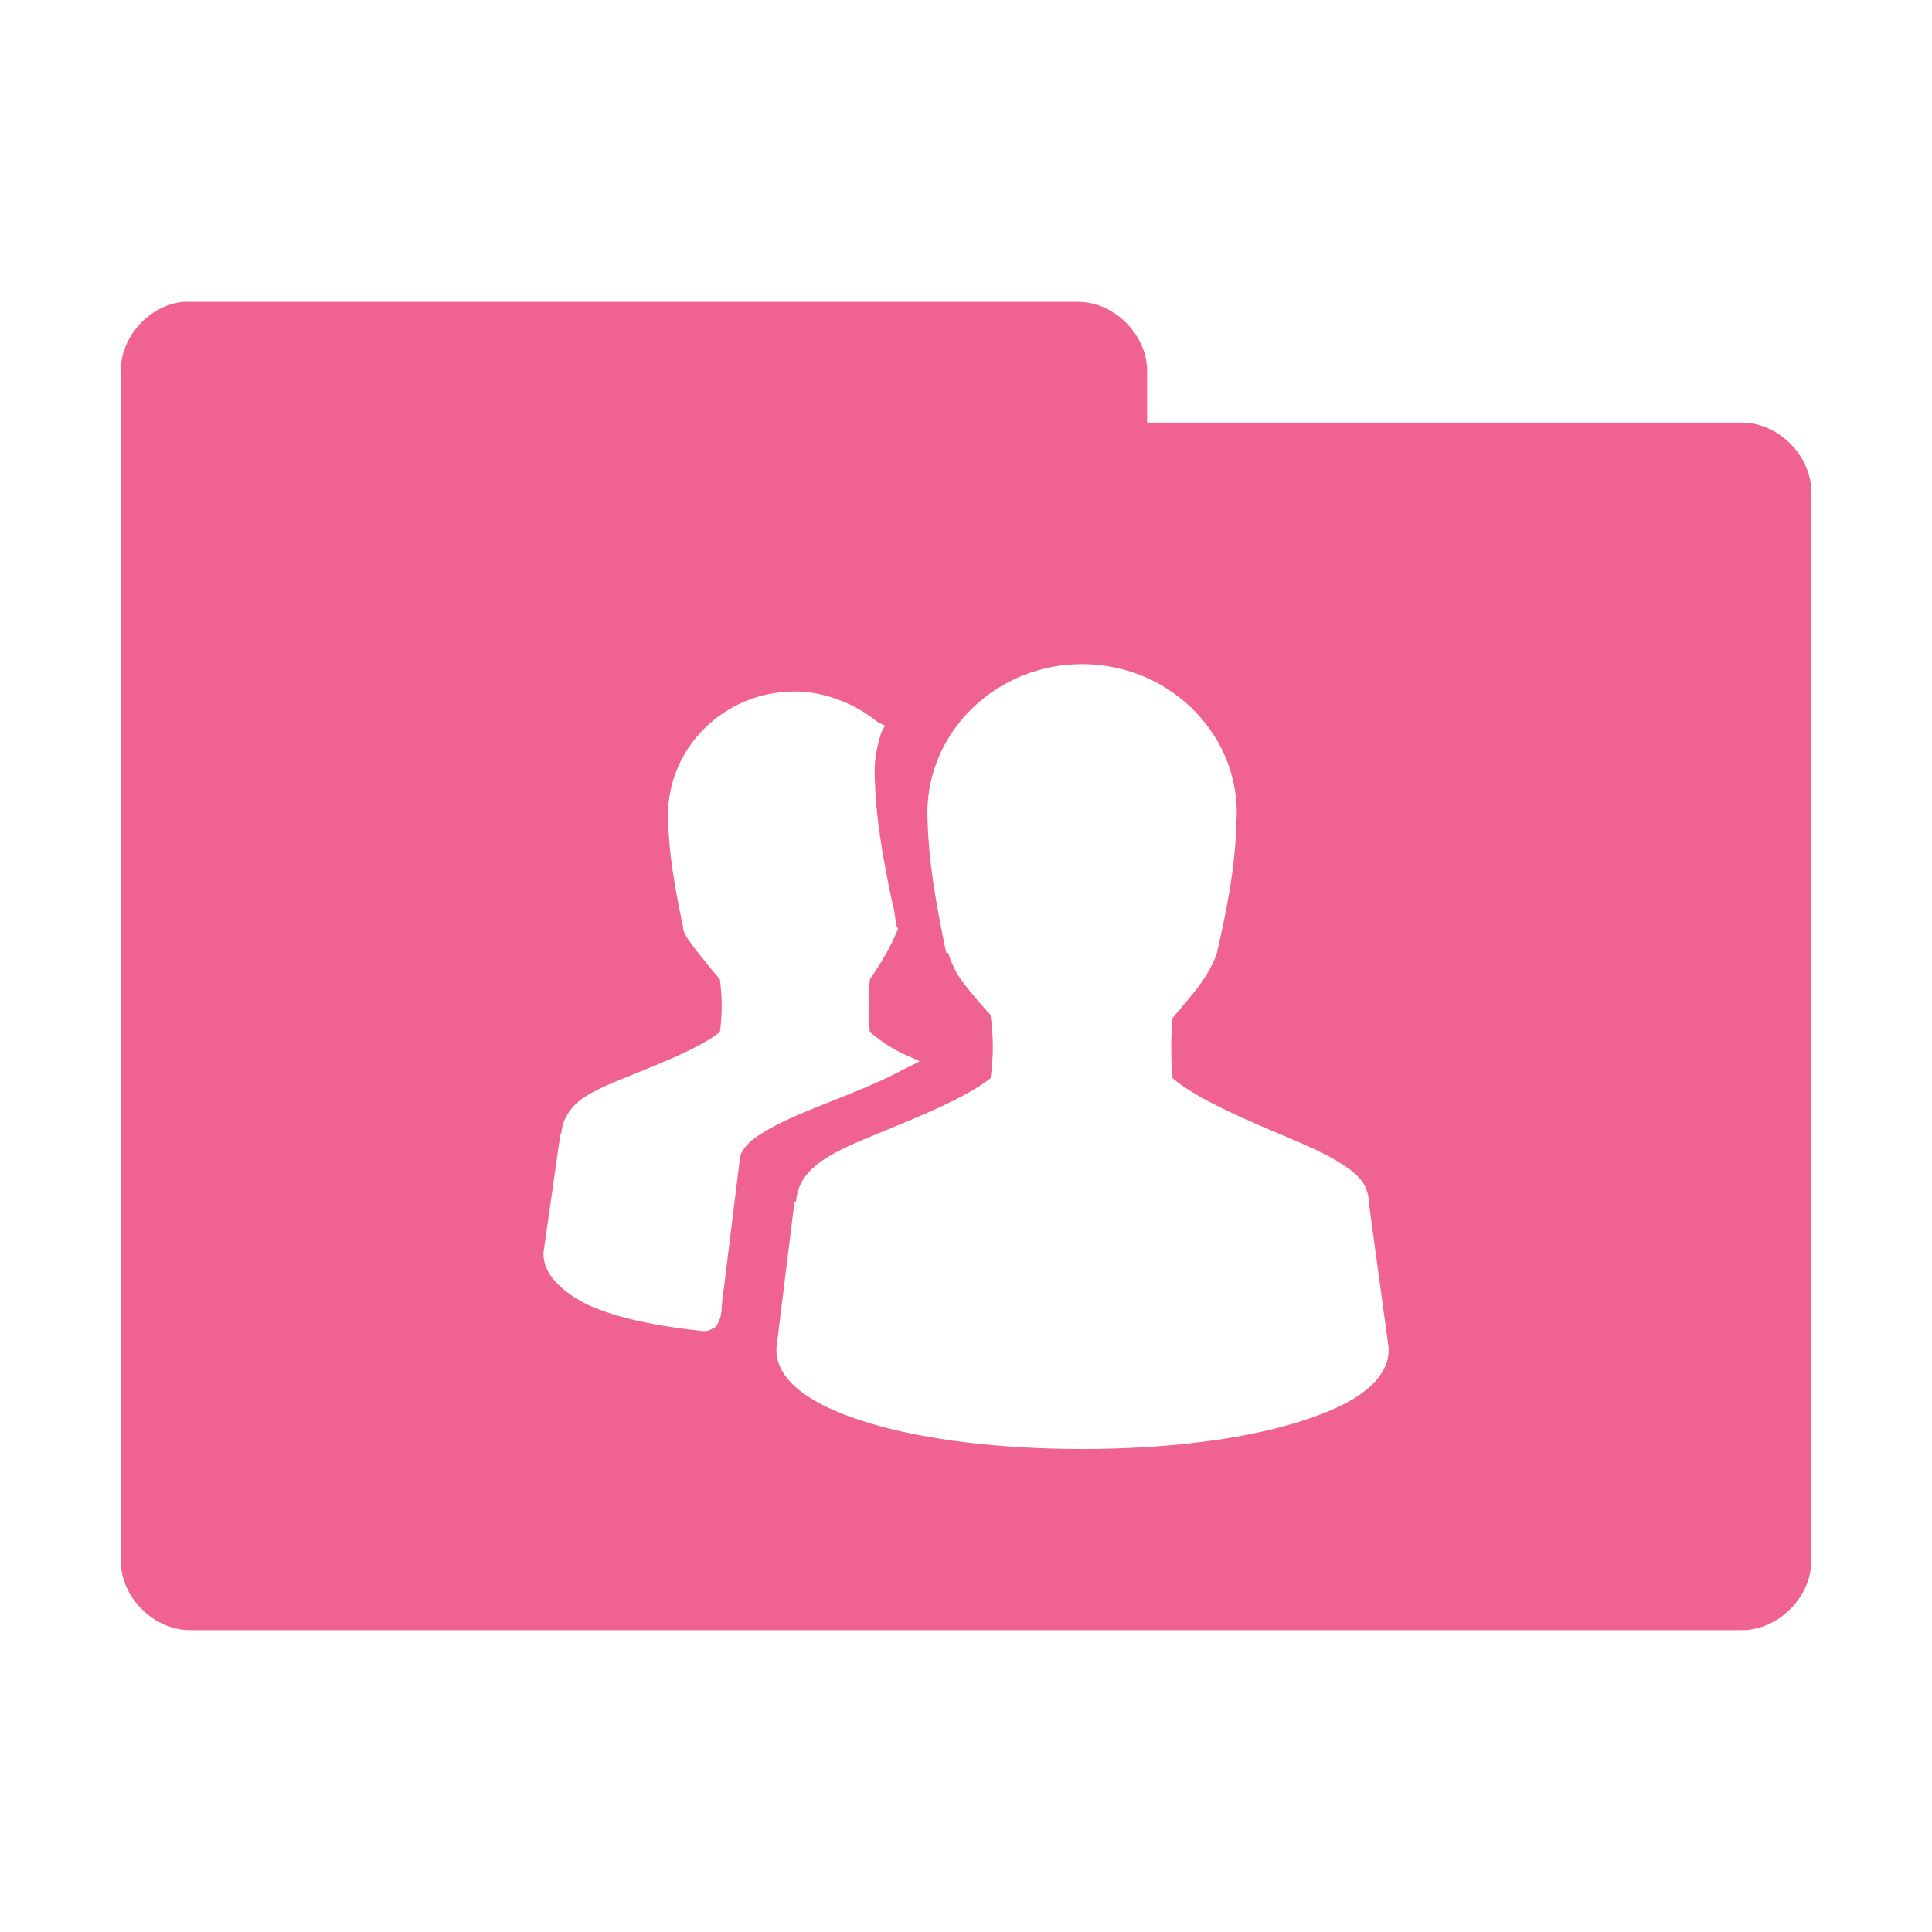 <svg xmlns="http://www.w3.org/2000/svg" width="256" height="256" viewBox="0 0 204.8 204.8">
 <g transform="scale(0.8,0.8)">
  <path d="m 24.25 40 c -4.52 0.445 -8.324 4.711 -8.25 9.25 l 0 157.5 c -0.055 4.859 4.391 9.305 9.25 9.25 l 205.5 0 c 4.859 0.055 9.305 -4.391 9.25 -9.25 l 0 -141.5 c 0.055 -4.859 -4.391 -9.305 -9.25 -9.25 l -78.75 0 0 -6.75 c 0.055 -4.773 -4.227 -9.176 -9 -9.25 l -117.75 0 c -0.332 -0.02 -0.668 -0.02 -1 0 z m 119.13 48 c 11.234 0 20.5 8.793 20.5 19.75 -0.125 3.832 -0.215 8.03 -2.625 18.5 -0.445 1.371 -1.246 2.836 -2.375 4.375 -1.012 1.383 -2.316 2.813 -3.5 4.25 -0.258 2.629 -0.246 5.371 0 8 3.277 2.754 9.262 5.301 14.75 7.625 2.824 1.195 5.449 2.309 7.5 3.625 1.027 0.66 1.926 1.289 2.625 2.125 0.652 0.785 1.059 1.785 1.125 2.875 0.004 0.07 0 0.18 0 0.25 l 2.625 19.25 0 0.25 c 0 2.387 -1.551 4.324 -3.75 5.875 -2.199 1.551 -5.242 2.793 -8.875 3.875 -7.262 2.168 -17.12 3.375 -28 3.375 -10.883 0 -20.738 -1.207 -28 -3.375 -3.633 -1.082 -6.551 -2.324 -8.75 -3.875 -2.199 -1.551 -3.75 -3.488 -3.75 -5.875 l 0 -0.25 2.375 -19.25 c 0 -0.109 0.242 -0.141 0.25 -0.25 0.137 -2.281 1.535 -4.04 3.5 -5.375 2.059 -1.402 4.676 -2.469 7.5 -3.625 5.418 -2.219 11.414 -4.648 14.75 -7.25 0.434 -3.055 0.375 -5.531 0 -8.375 -1.219 -1.348 -2.508 -2.848 -3.5 -4.125 -1.109 -1.426 -1.695 -2.793 -2.125 -4.125 l -0.25 0 c -2.141 -10.06 -2.418 -14.742 -2.5 -18.5 0 -10.957 9.266 -19.75 20.5 -19.75 z m -38.12 3.625 c 4.184 0 8.18 1.707 11.125 4.125 l 0.875 0.375 -0.5 1 c -0.531 1.676 -0.875 3.473 -0.875 5 0.082 3.637 0.262 7.688 2.375 17.625 0.313 0.965 0.309 1.75 0.5 2.875 l 0.25 0.5 -0.25 0.5 c -0.566 1.375 -1.82 3.797 -3.5 6.125 -0.008 0.07 0.008 0.055 0 0.125 -0.227 2.23 -0.215 4.637 0 6.875 1.102 0.887 2.375 1.875 4.125 2.75 l 2.5 1.125 -2.5 1.25 c -4.426 2.367 -9.883 4.18 -14.25 6.125 -2.184 0.973 -4.141 2.02 -5.375 3 -1.234 0.984 -1.754 1.961 -1.75 2.75 l -2.375 19.25 c 0 0.07 0.004 0.18 0 0.25 -0.023 0.504 -0.086 1.01 -0.25 1.5 -0.094 0.281 -0.281 0.688 -0.5 1 -0.109 0.152 -0.371 0.207 -0.625 0.375 -0.207 0.133 -0.535 0.25 -0.875 0.25 l -0.25 0 c -6.23 -0.66 -11.387 -1.758 -15 -3.375 -1.832 -0.82 -3.297 -1.891 -4.375 -3 c -1.078 -1.109 -1.75 -2.402 -1.75 -3.875 l 0 -0.125 2.25 -15.75 c 0 -0.113 0.117 -0.016 0.125 -0.125 0.137 -1.844 1.277 -3.543 2.875 -4.625 1.688 -1.145 3.688 -1.934 6 -2.875 4.465 -1.813 9.398 -3.727 12.13 -5.875 0.336 -2.445 0.297 -4.723 0 -7 -0.977 -1.086 -2.066 -2.465 -2.875 -3.5 -0.926 -1.184 -1.641 -2.023 -2 -3.125 l 0 -0.25 c -1.754 -8.254 -1.934 -11.793 -2 -14.875 0 -8.992 7.523 -16.375 16.75 -16.375 z m 0 0" style="fill:#f06292;fill-opacity:1;stroke:none;fill-rule:nonzero"/>
 </g>
</svg>
